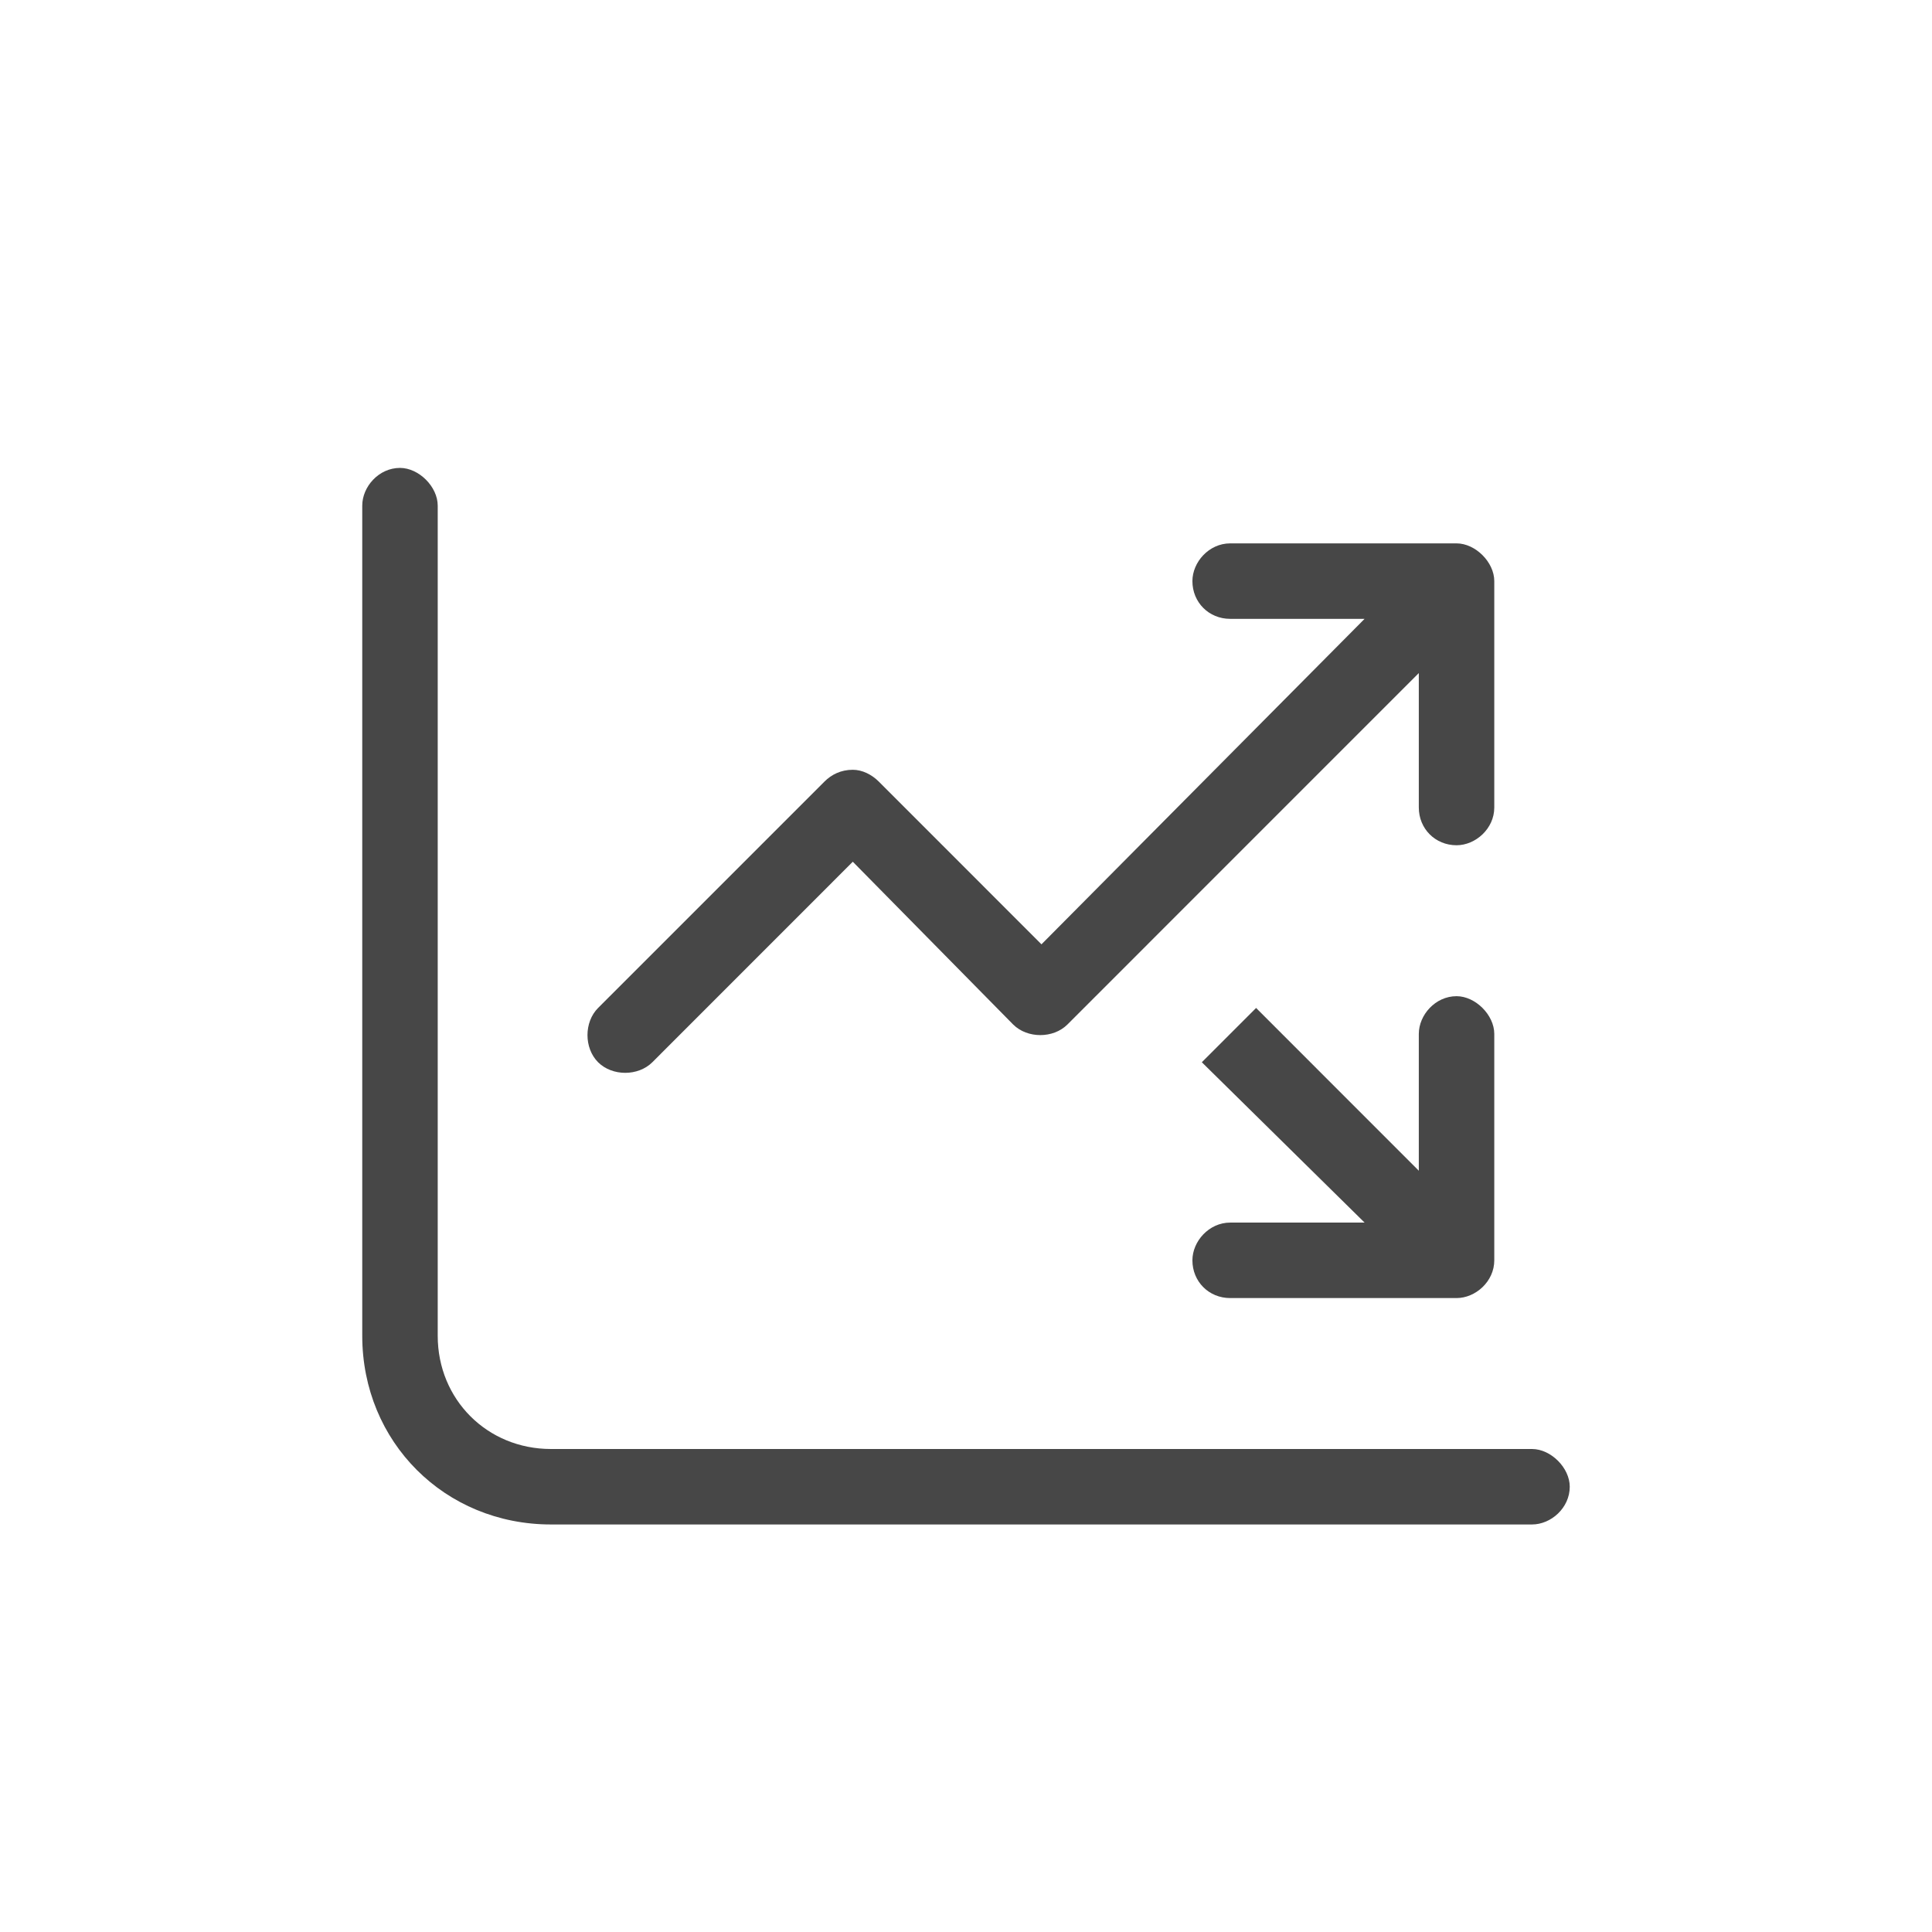 <svg width="32" height="32" viewBox="0 0 32 32" fill="none" xmlns="http://www.w3.org/2000/svg">
<g id="standalone / md / chart-line-up-down-md / regular">
<path id="icon" d="M7.25 8.375V22.125C7.25 23.18 8.07 24 9.125 24H25.375C25.688 24 26 24.312 26 24.625C26 24.977 25.688 25.25 25.375 25.25H9.125C7.367 25.25 6 23.883 6 22.125V8.375C6 8.062 6.273 7.75 6.625 7.75C6.938 7.75 7.25 8.062 7.25 8.375ZM20.375 10.25C20.023 10.25 19.75 9.977 19.75 9.625C19.75 9.312 20.023 9 20.375 9H24.125C24.438 9 24.75 9.312 24.75 9.625V13.375C24.75 13.727 24.438 14 24.125 14C23.773 14 23.5 13.727 23.5 13.375V11.148L17.68 16.969C17.445 17.203 17.016 17.203 16.781 16.969L14.125 14.273L10.805 17.594C10.57 17.828 10.141 17.828 9.906 17.594C9.672 17.359 9.672 16.93 9.906 16.695L13.656 12.945C13.773 12.828 13.93 12.75 14.125 12.75C14.281 12.75 14.438 12.828 14.555 12.945L17.25 15.641L22.602 10.25H20.375ZM20.375 21.5C20.023 21.5 19.75 21.227 19.75 20.875C19.75 20.562 20.023 20.25 20.375 20.25H22.602L19.906 17.594L20.805 16.695L23.5 19.391V17.125C23.5 16.812 23.773 16.5 24.125 16.5C24.438 16.5 24.75 16.812 24.75 17.125V20.875C24.75 21.227 24.438 21.5 24.125 21.5H20.375Z" fill="black" fill-opacity="0.72"/>
</g>
</svg>
